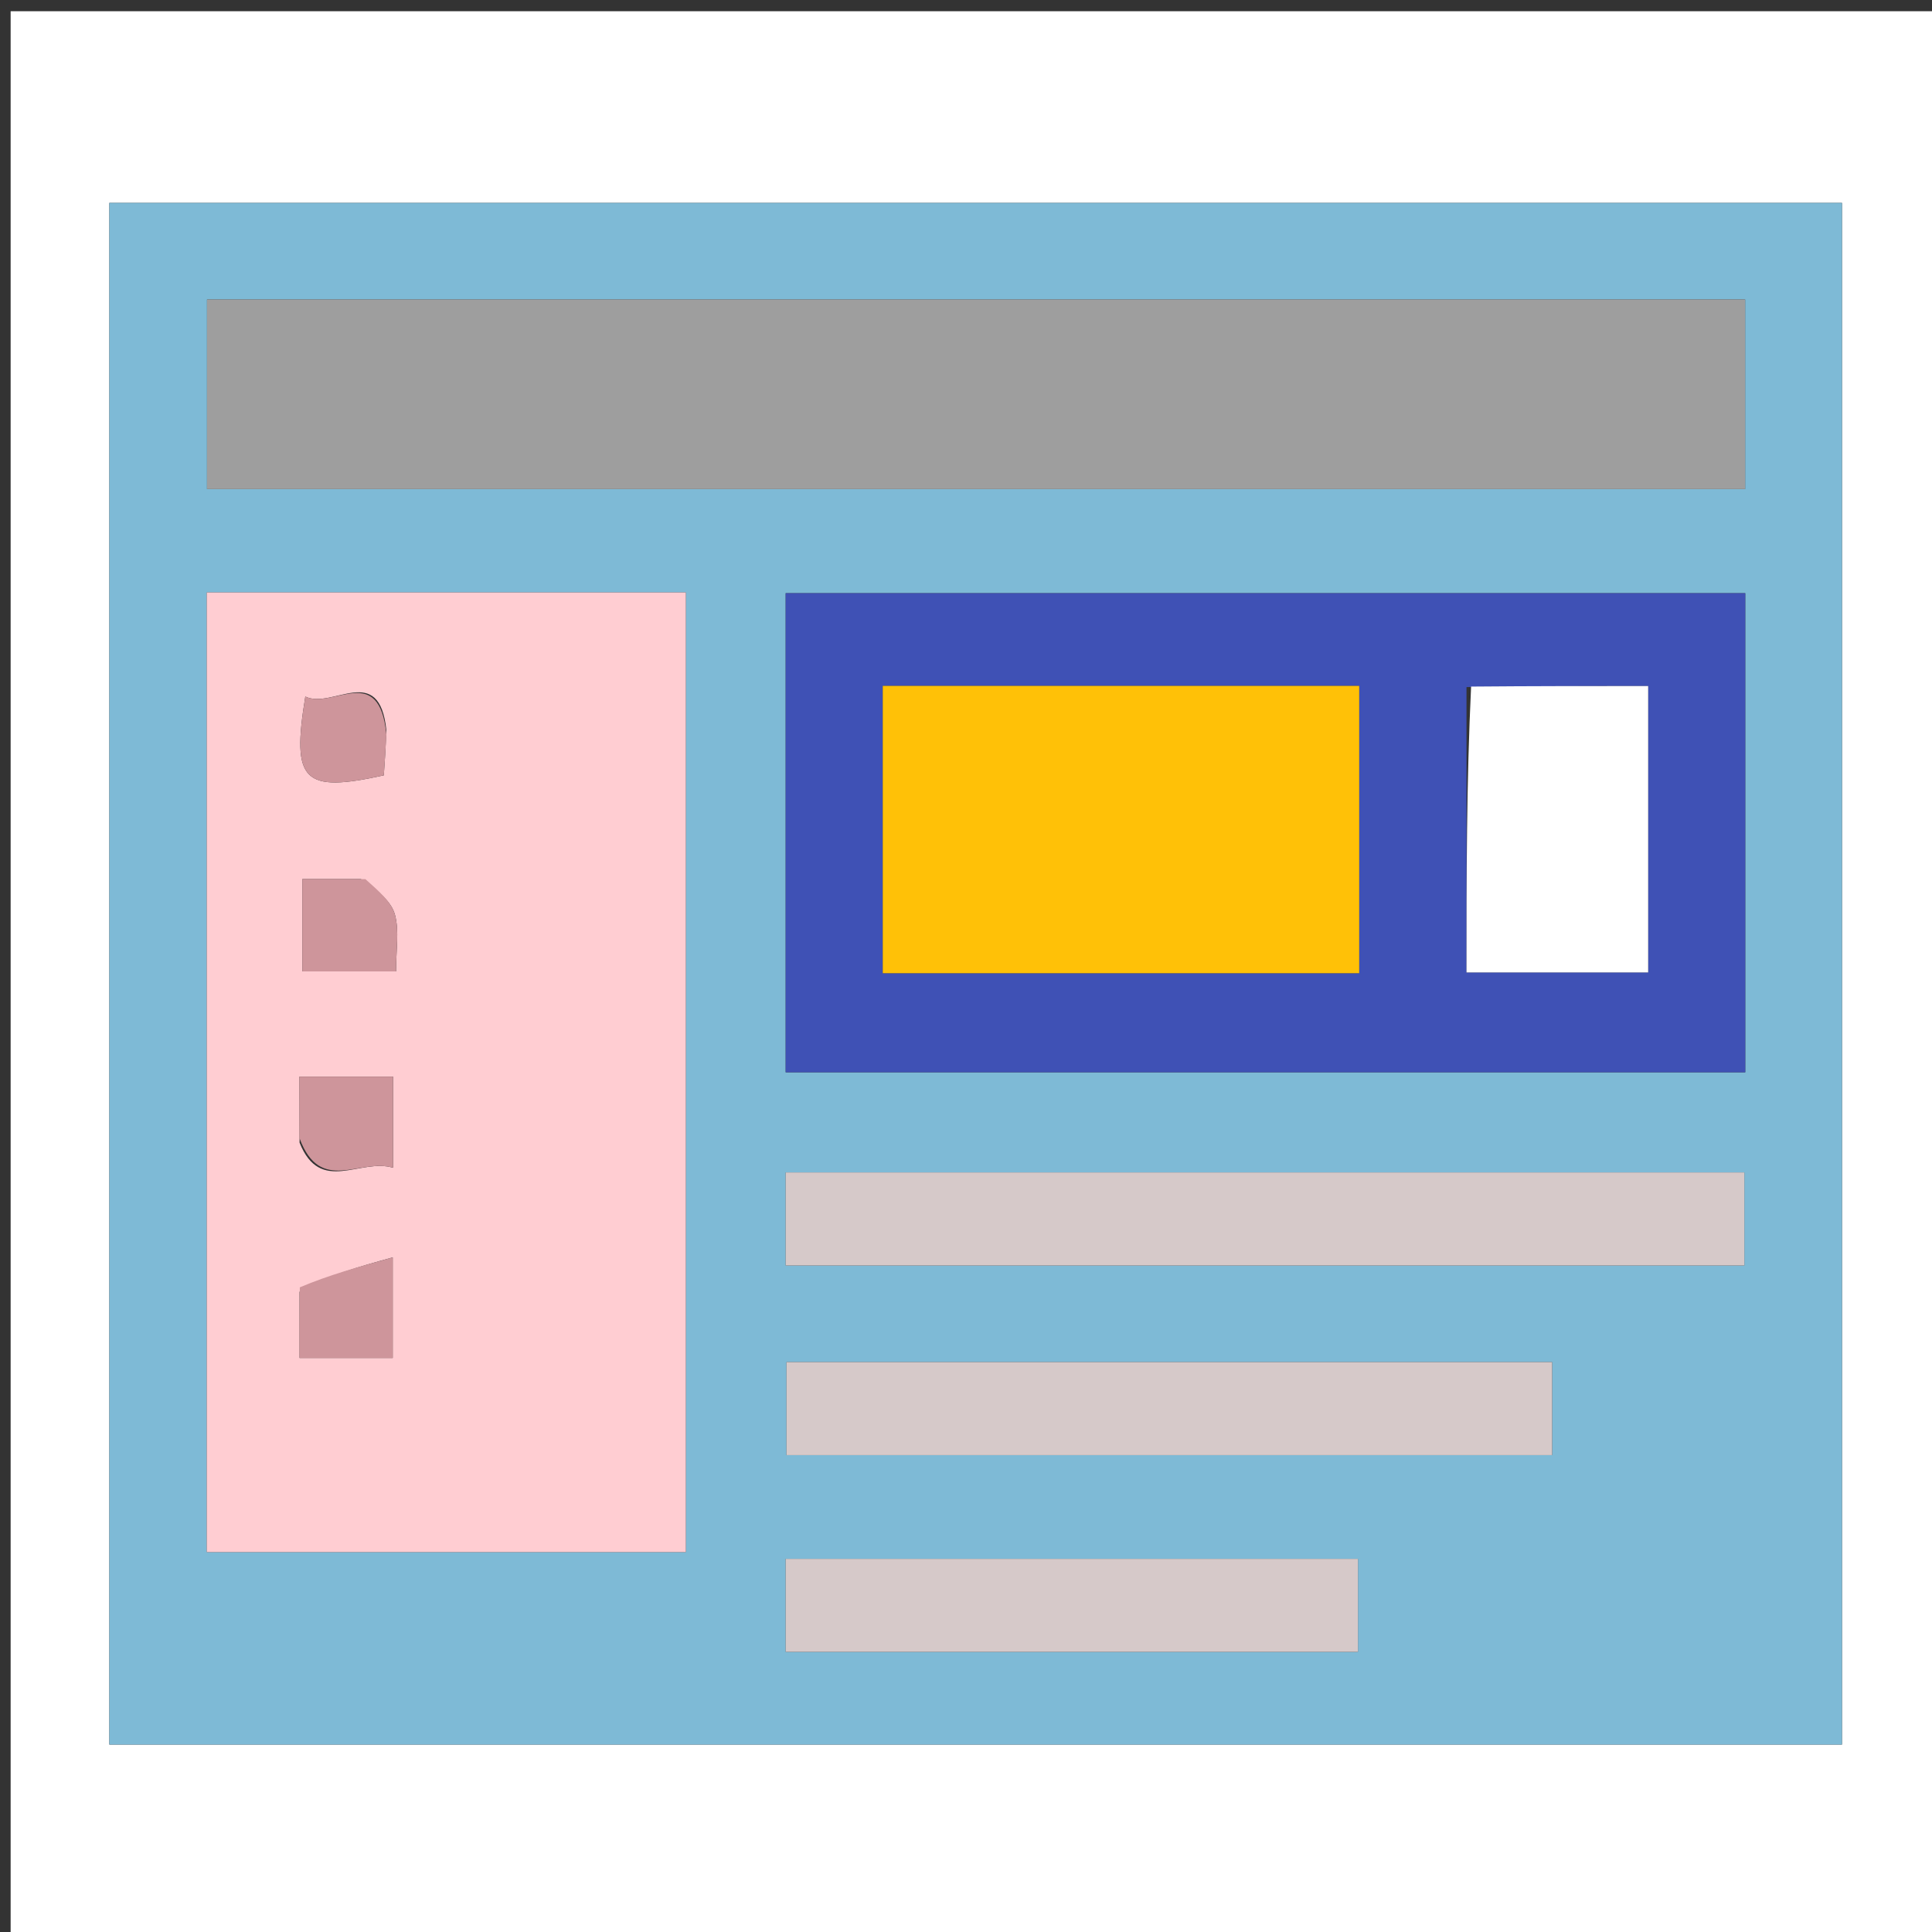 <svg version="1.1" id="Layer_1" xmlns="http://www.w3.org/2000/svg" xmlns:xlink="http://www.w3.org/1999/xlink" x="0px" y="0px"
	 width="100%" viewBox="0 0 200 200" enable-background="new 0 0 200 200" xml:space="preserve">
<rect x="0" y="0" width="200" height="200" fill="#333333" stroke="none"/>
<path fill="#FFFFFF" opacity="1" stroke="none" 
	d="
M201,77 
	C201,118.641 201,159.782 201,200.961 
	C134.401,200.961 67.802,200.961 1.101,200.961 
	C1.101,134.443 1.101,67.885 1.101,1.164 
	C67.666,1.164 134.333,1.164 201,1.164 
	C201,26.198 201,51.349 201,77 
M156.5,21 
	C108.103,21 59.707,21 11.318,21 
	C11.318,74.712 11.318,127.612 11.318,180.595 
	C71.321,180.595 131.004,180.595 190.682,180.595 
	C190.682,127.288 190.682,74.388 190.682,21 
	C179.414,21 168.457,21 156.5,21 
z"/>
<path fill="#7EBAD6" opacity="1" stroke="none" 
	d="
M157,21 
	C168.457,21 179.414,21 190.682,21 
	C190.682,74.388 190.682,127.288 190.682,180.595 
	C131.004,180.595 71.321,180.595 11.318,180.595 
	C11.318,127.612 11.318,74.712 11.318,21 
	C59.707,21 108.103,21 157,21 
M71,140.5 
	C71,114.116 71,87.733 71,61.327 
	C53.963,61.327 37.735,61.327 21.403,61.327 
	C21.403,94.652 21.403,127.648 21.403,160.673 
	C38.037,160.673 54.265,160.673 71,160.673 
	C71,154.069 71,147.784 71,140.5 
M170.472,31 
	C120.76,31 71.048,31 21.43,31 
	C21.43,38.158 21.43,44.389 21.43,50.627 
	C74.737,50.627 127.613,50.627 180.656,50.627 
	C180.656,44.022 180.656,37.795 180.656,31 
	C177.366,31 174.412,31 170.472,31 
M92.52,111 
	C121.897,111 151.274,111 180.668,111 
	C180.668,93.957 180.668,77.73 180.668,61.408 
	C147.34,61.408 114.346,61.408 81.333,61.408 
	C81.333,78.046 81.333,94.272 81.333,111 
	C84.949,111 88.238,111 92.52,111 
M149.5,131 
	C159.906,131 170.312,131 180.573,131 
	C180.573,127.171 180.573,124.269 180.573,121.371 
	C147.256,121.371 114.366,121.371 81.336,121.371 
	C81.336,124.648 81.336,127.55 81.336,131 
	C103.945,131 126.223,131 149.5,131 
M140.5,141 
	C120.767,141 101.033,141 81.419,141 
	C81.419,144.81 81.419,147.713 81.419,150.637 
	C108.062,150.637 134.286,150.637 160.672,150.637 
	C160.672,147.368 160.672,144.467 160.672,141 
	C154.068,141 147.784,141 140.5,141 
M121.5,171 
	C127.908,171 134.317,171 140.574,171 
	C140.574,167.163 140.574,164.267 140.574,161.371 
	C120.589,161.371 101.032,161.371 81.335,161.371 
	C81.335,164.647 81.335,167.548 81.335,171 
	C94.61,171 107.555,171 121.5,171 
z"/>
<path fill="#FFCDD2" opacity="1" stroke="none" 
	d="
M71,141 
	C71,147.784 71,154.069 71,160.673 
	C54.265,160.673 38.037,160.673 21.403,160.673 
	C21.403,127.648 21.403,94.652 21.403,61.327 
	C37.735,61.327 53.963,61.327 71,61.327 
	C71,87.733 71,114.116 71,141 
M37.365,91.002 
	C35.424,91.002 33.482,91.002 31.297,91.002 
	C31.297,94.572 31.297,97.475 31.297,100.562 
	C34.623,100.562 37.643,100.562 40.998,100.562 
	C40.998,98.312 41.344,96.401 40.889,94.704 
	C40.523,93.339 39.188,92.233 37.365,91.002 
M31.012,118.288 
	C33.164,123.692 37.279,119.852 40.686,120.885 
	C40.686,117.393 40.686,114.489 40.686,111.453 
	C37.342,111.453 34.322,111.453 31.002,111.453 
	C31.002,113.724 31.002,115.546 31.012,118.288 
M31.011,133.716 
	C31.011,135.961 31.011,138.206 31.011,140.576 
	C34.657,140.576 37.648,140.576 40.655,140.576 
	C40.655,137.27 40.655,134.393 40.655,130.164 
	C37.038,131.163 34.05,131.989 31.011,133.716 
M39.998,75.587 
	C39.265,68.492 34.402,73.473 31.606,72.107 
	C30.16,80.912 31.398,82.099 39.732,80.264 
	C39.818,79.057 39.909,77.774 39.998,75.587 
z"/>
<path fill="#9E9E9E" opacity="1" stroke="none" 
	d="
M170.965,31 
	C174.412,31 177.366,31 180.656,31 
	C180.656,37.795 180.656,44.022 180.656,50.627 
	C127.613,50.627 74.737,50.627 21.43,50.627 
	C21.43,44.389 21.43,38.158 21.43,31 
	C71.048,31 120.76,31 170.965,31 
z"/>
<path fill="#3F51B5" opacity="1" stroke="none" 
	d="
M92.024,111 
	C88.238,111 84.949,111 81.333,111 
	C81.333,94.272 81.333,78.046 81.333,61.408 
	C114.346,61.408 147.34,61.408 180.668,61.408 
	C180.668,77.73 180.668,93.957 180.668,111 
	C151.274,111 121.897,111 92.024,111 
M118.5,71 
	C109.407,71 100.314,71 91.384,71 
	C91.384,81.41 91.384,91.138 91.384,100.749 
	C108.042,100.749 124.316,100.749 140.705,100.749 
	C140.705,90.771 140.705,81.047 140.705,71 
	C133.442,71 126.471,71 118.5,71 
M151.812,71.129 
	C151.812,80.964 151.812,90.799 151.812,100.666 
	C157.967,100.666 164.356,100.666 170.618,100.666 
	C170.618,90.603 170.618,80.879 170.618,71.018 
	C164.413,71.018 158.588,71.018 151.812,71.129 
z"/>
<path fill="#D6C9C9" opacity="1" stroke="none" 
	d="
M149,131 
	C126.223,131 103.945,131 81.336,131 
	C81.336,127.55 81.336,124.648 81.336,121.371 
	C114.366,121.371 147.256,121.371 180.573,121.371 
	C180.573,124.269 180.573,127.171 180.573,131 
	C170.312,131 159.906,131 149,131 
z"/>
<path fill="#D6C9C9" opacity="1" stroke="none" 
	d="
M141,141 
	C147.784,141 154.068,141 160.672,141 
	C160.672,144.467 160.672,147.368 160.672,150.637 
	C134.286,150.637 108.062,150.637 81.419,150.637 
	C81.419,147.713 81.419,144.81 81.419,141 
	C101.033,141 120.767,141 141,141 
z"/>
<path fill="#D6C9C9" opacity="1" stroke="none" 
	d="
M121,171 
	C107.555,171 94.61,171 81.335,171 
	C81.335,167.548 81.335,164.647 81.335,161.371 
	C101.032,161.371 120.589,161.371 140.574,161.371 
	C140.574,164.267 140.574,167.163 140.574,171 
	C134.317,171 127.908,171 121,171 
z"/>
<path fill="#CE959B" opacity="1" stroke="none" 
	d="
M37.824,91.006 
	C39.188,92.233 40.523,93.339 40.889,94.704 
	C41.344,96.401 40.998,98.312 40.998,100.562 
	C37.643,100.562 34.623,100.562 31.297,100.562 
	C31.297,97.475 31.297,94.572 31.297,91.002 
	C33.482,91.002 35.424,91.002 37.824,91.006 
z"/>
<path fill="#CE959B" opacity="1" stroke="none" 
	d="
M31.007,117.828 
	C31.002,115.546 31.002,113.724 31.002,111.453 
	C34.322,111.453 37.342,111.453 40.686,111.453 
	C40.686,114.489 40.686,117.393 40.686,120.885 
	C37.279,119.852 33.164,123.692 31.007,117.828 
z"/>
<path fill="#CE959B" opacity="1" stroke="none" 
	d="
M31.037,133.265 
	C34.05,131.989 37.038,131.163 40.655,130.164 
	C40.655,134.393 40.655,137.27 40.655,140.576 
	C37.648,140.576 34.657,140.576 31.011,140.576 
	C31.011,138.206 31.011,135.961 31.037,133.265 
z"/>
<path fill="#CE959B" opacity="1" stroke="none" 
	d="
M39.999,76.039 
	C39.909,77.774 39.818,79.057 39.732,80.264 
	C31.398,82.099 30.16,80.912 31.606,72.107 
	C34.402,73.473 39.265,68.492 39.999,76.039 
z"/>
<path fill="#FFC107" opacity="1" stroke="none" 
	d="
M119,71 
	C126.471,71 133.442,71 140.705,71 
	C140.705,81.047 140.705,90.771 140.705,100.749 
	C124.316,100.749 108.042,100.749 91.384,100.749 
	C91.384,91.138 91.384,81.41 91.384,71 
	C100.314,71 109.407,71 119,71 
z"/>
<path fill="#FFFFFF" opacity="1" stroke="none" 
	d="
M152.288,71.073 
	C158.588,71.018 164.413,71.018 170.618,71.018 
	C170.618,80.879 170.618,90.603 170.618,100.666 
	C164.356,100.666 157.967,100.666 151.812,100.666 
	C151.812,90.799 151.812,80.964 152.288,71.073 
z"/>
</svg>